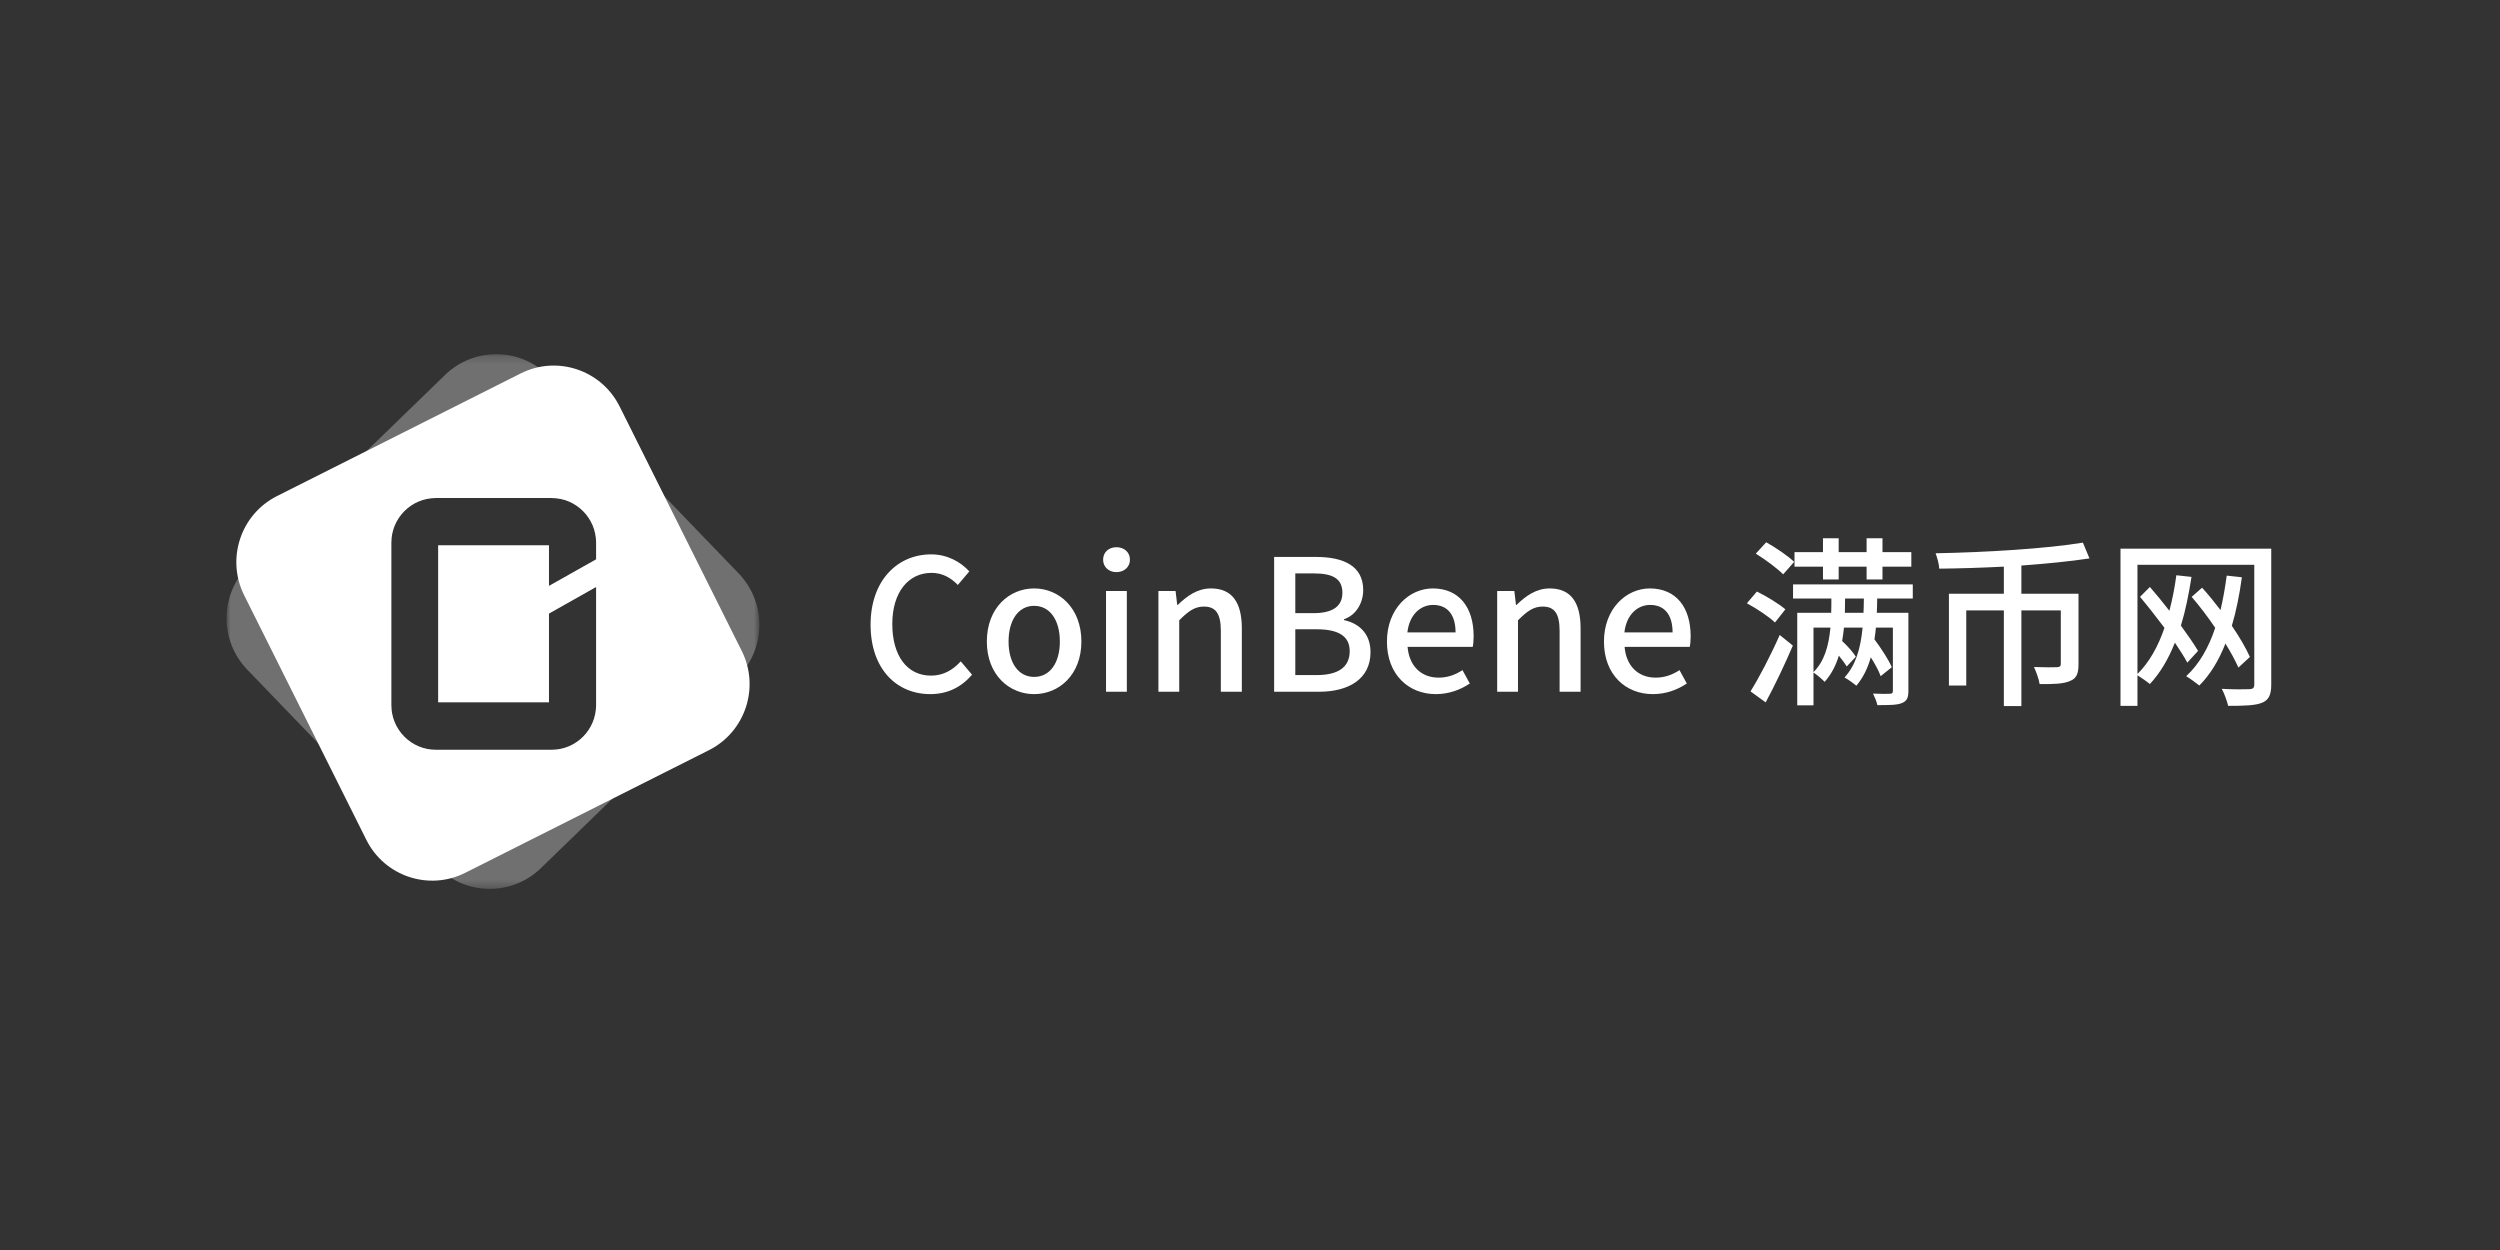 <?xml version="1.0" encoding="UTF-8"?>
<svg width="320px" height="160px" viewBox="0 0 320 160" version="1.1" xmlns="http://www.w3.org/2000/svg" xmlns:xlink="http://www.w3.org/1999/xlink">
    <rect x="0" y="0" width="320" height="160" fill="#333333" stroke="none"/>
    <!-- Generator: Sketch 52.2 (67145) - http://www.bohemiancoding.com/sketch -->
    <title>CoinBene</title>
    <desc>Created with Sketch.</desc>
    <defs>
        <polygon id="path-1" points="1.77151849e-05 0.22 68.2 0.22 68.2 68.665 1.77151849e-05 68.665"></polygon>
    </defs>
    <g id="CoinBene" stroke="none" stroke-width="1" fill="none" fill-rule="evenodd">
        <g id="分组-2" transform="translate(29, 45)">
            <g id="分组">
                <path d="M61.743,51.024 L30.55,66.719 C25.894,69.062 20.228,67.174 17.893,62.501 L2.254,31.197 C-0.08,26.524 1.802,20.837 6.458,18.495 L37.65,2.799 C42.306,0.457 47.972,2.345 50.307,7.018 L65.946,38.322 C68.28,42.994 66.398,48.682 61.743,51.024 Z M41.269,33.532 L41.269,44.886 L27.089,44.886 L27.089,24.801 L41.269,24.801 L41.269,29.999 L47.304,26.597 L47.304,24.467 C47.304,21.307 44.751,18.745 41.602,18.745 L26.79,18.745 C23.641,18.745 21.088,21.307 21.088,24.467 L21.088,45.253 C21.088,48.414 23.641,50.976 26.79,50.976 L41.602,50.976 C44.751,50.976 47.304,48.414 47.304,45.253 L47.304,30.129 L41.269,33.532 Z" id="合并形状" fill="#FFFFFF"></path>
                <g transform="translate(0, 0.115)">
                    <mask id="mask-2" fill="white">
                        <use xlink:href="#path-1"></use>
                    </mask>
                    <g id="Clip-4"></g>
                    <path d="M26.903,65.779 L2.65,40.601 C-0.97,36.844 -0.869,30.852 2.876,27.219 L27.963,2.88 C31.708,-0.753 37.678,-0.652 41.298,3.107 L65.55,28.284 C69.17,32.041 69.069,38.033 65.324,41.666 L40.237,66.005 C36.492,69.638 30.523,69.537 26.903,65.779 Z M41.269,33.417 L41.269,44.771 L27.089,44.771 L27.089,24.686 L41.269,24.686 L41.269,29.884 L47.304,26.482 L47.304,24.352 C47.304,21.192 44.751,18.63 41.602,18.63 L26.79,18.63 C23.641,18.63 21.088,21.192 21.088,24.352 L21.088,45.139 C21.088,48.299 23.641,50.861 26.79,50.861 L41.602,50.861 C44.751,50.861 47.304,48.299 47.304,45.139 L47.304,30.014 L41.269,33.417 Z" id="合并形状" fill-opacity="0.3" fill="#FFFFFF" mask="url(#mask-2)"></path>
                </g>
            </g>
            <path d="M90.074,43.848 C85.752,43.848 82.434,40.613 82.434,34.962 C82.434,29.335 85.845,25.959 90.191,25.959 C92.34,25.959 94.022,26.99 95.073,28.139 L93.602,29.874 C92.714,28.96 91.639,28.327 90.237,28.327 C87.27,28.327 85.214,30.812 85.214,34.868 C85.214,38.972 87.13,41.48 90.167,41.48 C91.732,41.48 92.947,40.777 93.975,39.652 L95.424,41.363 C94.045,42.958 92.293,43.848 90.074,43.848 Z M103.367,43.848 C100.19,43.848 97.316,41.387 97.316,37.119 C97.316,32.805 100.19,30.32 103.367,30.32 C106.545,30.32 109.418,32.805 109.418,37.119 C109.418,41.387 106.545,43.848 103.367,43.848 Z M103.367,41.645 C105.4,41.645 106.661,39.839 106.661,37.119 C106.661,34.376 105.4,32.547 103.367,32.547 C101.358,32.547 100.096,34.376 100.096,37.119 C100.096,39.839 101.358,41.645 103.367,41.645 Z M112.572,43.544 L112.572,30.648 L115.235,30.648 L115.235,43.544 L112.572,43.544 Z M113.904,28.233 C112.923,28.233 112.198,27.577 112.198,26.639 C112.198,25.677 112.923,25.044 113.904,25.044 C114.885,25.044 115.633,25.677 115.633,26.639 C115.633,27.577 114.885,28.233 113.904,28.233 Z M119.277,43.544 L119.277,30.648 L121.473,30.648 L121.684,32.43 L121.754,32.43 C122.945,31.281 124.254,30.32 126.006,30.32 C128.739,30.32 129.954,32.149 129.954,35.431 L129.954,43.544 L127.267,43.544 L127.267,35.759 C127.267,33.532 126.613,32.641 125.095,32.641 C123.903,32.641 123.085,33.251 121.941,34.4 L121.941,43.544 L119.277,43.544 Z M134.089,43.544 L134.089,26.287 L139.416,26.287 C142.944,26.287 145.49,27.412 145.49,30.531 C145.49,32.172 144.579,33.743 143.037,34.259 L143.037,34.376 C145,34.798 146.425,36.135 146.425,38.479 C146.425,41.902 143.645,43.544 139.837,43.544 L134.089,43.544 Z M136.799,33.485 L139.112,33.485 C141.729,33.485 142.827,32.5 142.827,30.883 C142.827,29.077 141.612,28.397 139.182,28.397 L136.799,28.397 L136.799,33.485 Z M136.799,41.41 L139.533,41.41 C142.22,41.41 143.762,40.449 143.762,38.339 C143.762,36.392 142.266,35.548 139.533,35.548 L136.799,35.548 L136.799,41.41 Z M154.789,43.848 C151.308,43.848 148.528,41.363 148.528,37.119 C148.528,32.922 151.378,30.32 154.392,30.32 C157.803,30.32 159.625,32.782 159.625,36.439 C159.625,36.955 159.578,37.494 159.508,37.799 L151.168,37.799 C151.378,40.261 152.92,41.738 155.139,41.738 C156.284,41.738 157.265,41.387 158.2,40.777 L159.134,42.489 C157.943,43.286 156.471,43.848 154.789,43.848 Z M151.144,35.947 L157.312,35.947 C157.312,33.72 156.307,32.43 154.438,32.43 C152.826,32.43 151.401,33.673 151.144,35.947 Z M162.639,43.544 L162.639,30.648 L164.835,30.648 L165.045,32.43 L165.115,32.43 C166.307,31.281 167.615,30.32 169.367,30.32 C172.101,30.32 173.315,32.149 173.315,35.431 L173.315,43.544 L170.629,43.544 L170.629,35.759 C170.629,33.532 169.975,32.641 168.456,32.641 C167.265,32.641 166.447,33.251 165.302,34.4 L165.302,43.544 L162.639,43.544 Z M182.567,43.848 C179.086,43.848 176.306,41.363 176.306,37.119 C176.306,32.922 179.156,30.32 182.17,30.32 C185.581,30.32 187.403,32.782 187.403,36.439 C187.403,36.955 187.357,37.494 187.286,37.799 L178.946,37.799 C179.156,40.261 180.698,41.738 182.918,41.738 C184.062,41.738 185.044,41.387 185.978,40.777 L186.913,42.489 C185.721,43.286 184.249,43.848 182.567,43.848 Z M178.923,35.947 L185.09,35.947 C185.09,33.72 184.086,32.43 182.217,32.43 C180.605,32.43 179.18,33.673 178.923,35.947 Z M204.341,29.171 L204.341,27.53 L200.697,27.53 L200.697,25.677 L204.341,25.677 L204.341,23.895 L206.351,23.895 L206.351,25.677 L209.925,25.677 L209.925,23.895 L211.958,23.895 L211.958,25.677 L215.649,25.677 L215.649,27.53 L211.958,27.53 L211.958,29.171 L209.925,29.171 L209.925,27.53 L206.351,27.53 L206.351,29.171 L204.341,29.171 Z M200.65,26.92 L199.248,28.514 C198.501,27.764 196.959,26.615 195.744,25.865 L197.075,24.411 C198.29,25.091 199.856,26.146 200.65,26.92 Z M199.529,32.993 L198.197,34.681 C197.426,33.931 195.861,32.899 194.599,32.219 L195.884,30.718 C197.099,31.305 198.734,32.313 199.529,32.993 Z M197.005,44.904 L195.066,43.497 C196.141,41.785 197.66,38.878 198.804,36.275 L200.486,37.635 C199.459,40.027 198.174,42.747 197.005,44.904 Z M207.145,33.438 L209.528,33.438 C209.551,32.852 209.575,32.242 209.575,31.609 L207.168,31.609 C207.168,32.242 207.145,32.852 207.145,33.438 Z M203.126,35.337 L203.126,41.035 C204.505,39.652 205.066,37.752 205.299,35.337 L203.126,35.337 Z M215.836,31.609 L211.28,31.609 C211.28,32.242 211.257,32.852 211.233,33.438 L215.275,33.438 L215.275,43.426 C215.275,44.364 215.065,44.739 214.434,44.997 C213.803,45.255 212.799,45.255 211.303,45.255 C211.21,44.786 210.953,44.2 210.743,43.778 C211.701,43.825 212.635,43.825 212.869,43.802 C213.196,43.802 213.289,43.708 213.289,43.426 L213.289,35.337 L211.117,35.337 C211.07,35.877 211,36.346 210.93,36.838 C211.794,37.987 212.752,39.464 213.149,40.402 L211.724,41.551 C211.49,40.871 211,39.98 210.462,39.136 C210.065,40.543 209.481,41.738 208.617,42.77 C208.313,42.512 207.542,41.949 207.098,41.715 C208.523,40.167 209.154,38.034 209.411,35.337 L207.028,35.337 C206.958,35.947 206.888,36.51 206.794,37.049 C207.495,37.705 208.22,38.503 208.547,39.065 L207.379,40.308 C207.145,39.909 206.771,39.417 206.374,38.925 C205.977,40.214 205.393,41.34 204.552,42.278 C204.271,41.973 203.57,41.363 203.126,41.082 L203.126,45.279 L201.047,45.279 L201.047,33.438 L205.393,33.438 C205.416,32.852 205.416,32.242 205.416,31.609 L200.51,31.609 L200.51,29.804 L215.836,29.804 L215.836,31.609 Z M237.049,31 L237.049,40.027 C237.049,41.176 236.816,41.832 235.975,42.16 C235.157,42.535 233.895,42.582 232.073,42.559 C231.98,41.949 231.629,40.965 231.349,40.378 C232.634,40.425 233.919,40.425 234.292,40.402 C234.666,40.378 234.783,40.285 234.783,39.98 L234.783,33.133 L229.737,33.133 L229.737,45.373 L227.494,45.373 L227.494,33.133 L222.681,33.133 L222.681,42.747 L220.462,42.747 L220.462,31 L227.494,31 L227.494,27.53 C224.69,27.67 221.84,27.764 219.223,27.788 C219.2,27.178 218.943,26.334 218.756,25.818 C225.204,25.701 232.914,25.232 237.61,24.458 L238.451,26.475 C236.021,26.85 232.937,27.155 229.737,27.389 L229.737,31 L237.049,31 Z M258.987,39.089 L257.515,40.449 C257.118,39.558 256.557,38.503 255.856,37.377 C255.015,39.511 253.917,41.34 252.515,42.747 C252.165,42.465 251.301,41.832 250.833,41.551 C252.492,40.027 253.707,37.893 254.548,35.361 C253.614,33.977 252.562,32.594 251.534,31.398 L252.866,30.226 C253.66,31.094 254.455,32.078 255.226,33.087 C255.553,31.703 255.81,30.226 256.02,28.679 L257.959,28.89 C257.655,31.14 257.235,33.204 256.674,35.103 C257.655,36.533 258.473,37.94 258.987,39.089 Z M261.72,25.232 L261.72,42.629 C261.72,43.942 261.393,44.599 260.552,44.95 C259.688,45.302 258.333,45.349 256.207,45.349 C256.067,44.739 255.693,43.731 255.389,43.169 C256.861,43.262 258.473,43.239 258.94,43.215 C259.384,43.192 259.548,43.051 259.548,42.606 L259.548,27.295 L244.595,27.295 L244.595,41.269 C246.114,39.769 247.235,37.752 248.053,35.361 C247.025,34.001 245.927,32.594 244.923,31.398 L246.184,30.132 C247.002,31.07 247.866,32.125 248.684,33.18 C249.058,31.75 249.362,30.226 249.572,28.632 L251.511,28.843 C251.16,31.094 250.74,33.18 250.156,35.079 C251.02,36.275 251.815,37.401 252.352,38.315 L250.974,39.816 C250.576,39.065 250.016,38.198 249.385,37.26 C248.567,39.347 247.492,41.152 246.184,42.559 C245.857,42.278 245.086,41.738 244.595,41.433 L244.595,45.349 L242.423,45.349 L242.423,25.232 L261.72,25.232 Z" id="CoinBene-满币网" fill="#FFFFFF"></path>
        </g>
    </g>
</svg>
